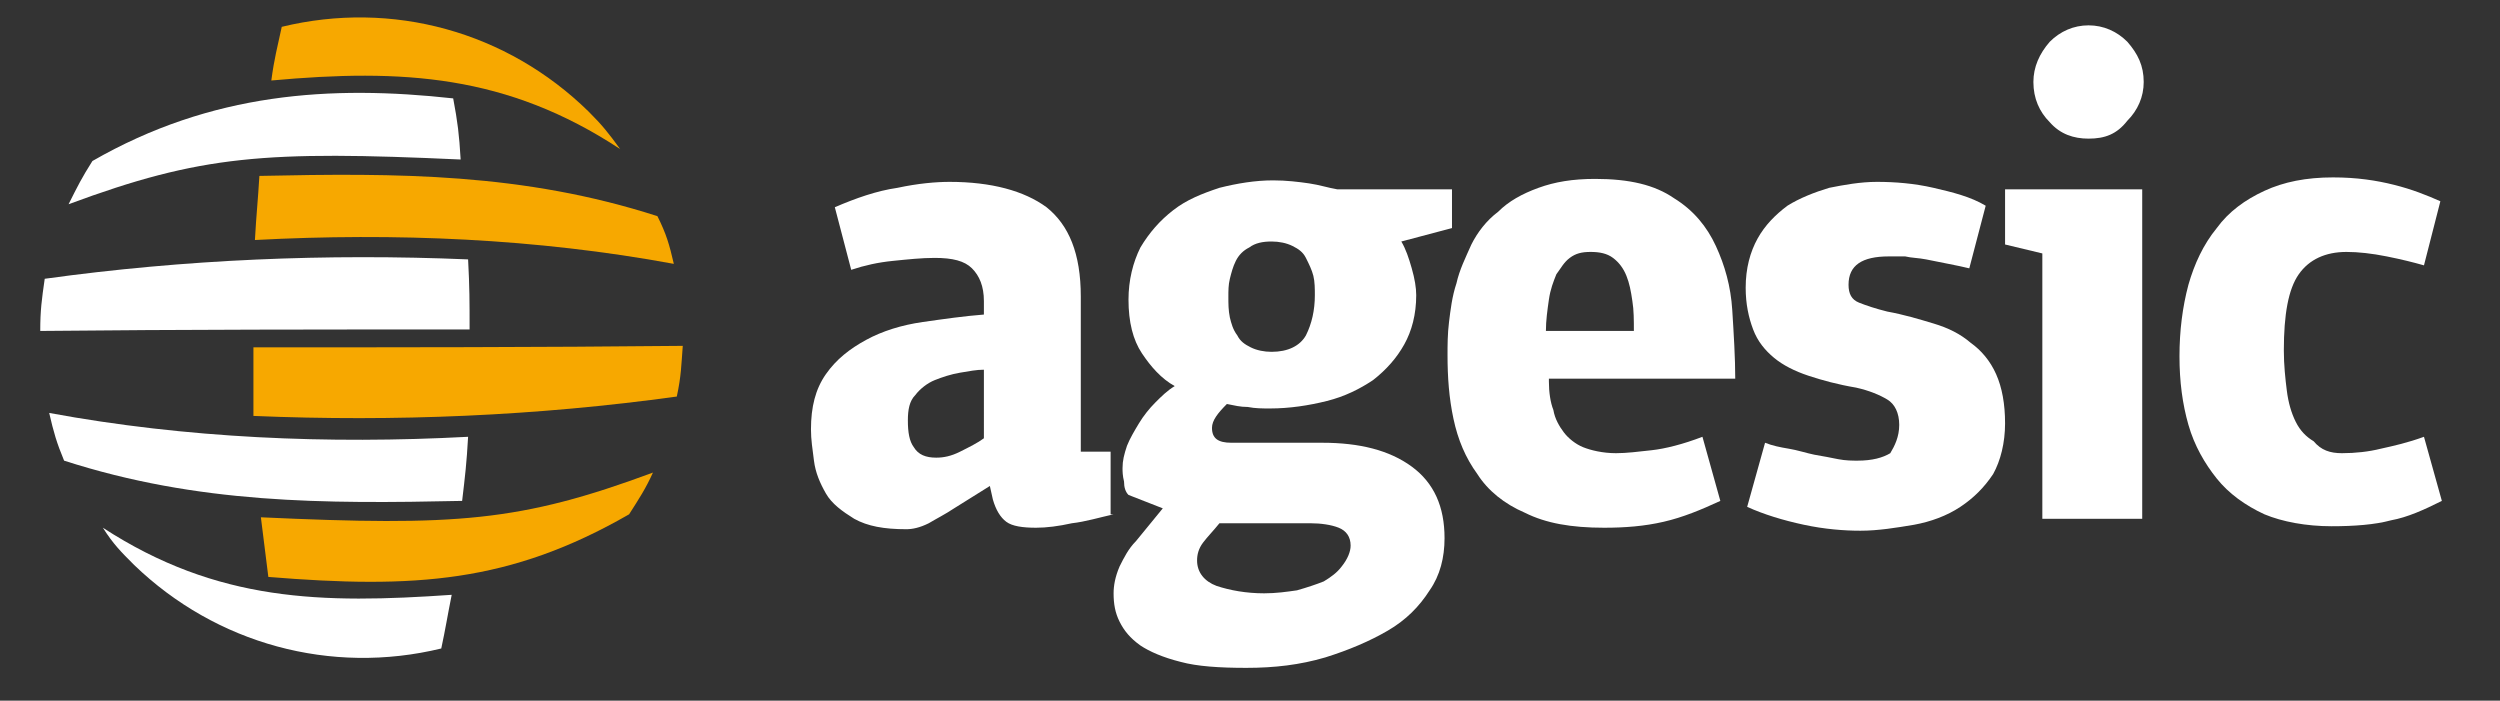 <?xml version="1.0" encoding="utf-8"?>
<!-- Generator: Adobe Illustrator 19.1.0, SVG Export Plug-In . SVG Version: 6.00 Build 0)  -->
<svg version="1.1" id="Layer_1" xmlns="http://www.w3.org/2000/svg" xmlns:xlink="http://www.w3.org/1999/xlink" x="0px" y="0px"
	 viewBox="0 0 167.7 47" style="enable-background:new 0 0 167.7 47;" xml:space="preserve">
<rect x="0" y="0" width="167.7" height="47" fill="#333333" stroke="none"/>
<style type="text/css">
	.st0{fill:#5DBFDD;}
	.st1{fill:#FFFFFF;stroke:#000000;stroke-miterlimit:10;}
	.st2{fill:#010101;}
	.st3{fill:none;stroke:#000000;stroke-width:4;stroke-miterlimit:10;}
	.st4{fill:none;stroke:#000000;stroke-miterlimit:10;}
	.st5{fill:#FFFFFF;}
	.st6{fill:none;stroke:#FFFFFF;stroke-width:2;stroke-miterlimit:10;}
	.st7{clip-path:url(#SVGID_4_);fill:url(#SVGID_5_);}
	.st8{clip-path:url(#SVGID_7_);}
	.st9{clip-path:url(#SVGID_9_);}
	.st10{clip-path:url(#SVGID_11_);fill:url(#SVGID_12_);}
	.st11{clip-path:url(#SVGID_14_);fill:url(#SVGID_15_);}
	.st12{clip-path:url(#SVGID_17_);fill:url(#SVGID_18_);}
	.st13{clip-path:url(#SVGID_20_);fill:url(#SVGID_21_);}
	.st14{clip-path:url(#SVGID_23_);fill:url(#SVGID_24_);}
	.st15{clip-path:url(#SVGID_26_);fill:url(#SVGID_27_);}
	.st16{clip-path:url(#SVGID_29_);fill:url(#SVGID_30_);}
	.st17{clip-path:url(#SVGID_32_);}
	.st18{clip-path:url(#SVGID_34_);}
	.st19{clip-path:url(#SVGID_36_);fill:url(#SVGID_37_);}
	.st20{clip-path:url(#SVGID_39_);fill:url(#SVGID_40_);}
	.st21{clip-path:url(#SVGID_42_);fill:url(#SVGID_43_);}
	.st22{clip-path:url(#SVGID_45_);fill:url(#SVGID_46_);}
	.st23{clip-path:url(#SVGID_48_);fill:url(#SVGID_49_);}
	.st24{clip-path:url(#SVGID_51_);fill:url(#SVGID_52_);}
	.st25{clip-path:url(#SVGID_54_);fill:url(#SVGID_55_);}
	.st26{clip-path:url(#SVGID_57_);fill:#5DBFDD;}
	.st27{clip-path:url(#SVGID_57_);}
	.st28{clip-path:url(#SVGID_59_);fill:#FFFFFF;}
	.st29{clip-path:url(#SVGID_59_);fill:#65CAD9;}
	.st30{clip-path:url(#SVGID_61_);fill:url(#SVGID_62_);}
	.st31{clip-path:url(#SVGID_64_);fill:url(#SVGID_65_);}
	.st32{clip-path:url(#SVGID_67_);fill:url(#SVGID_68_);}
	.st33{clip-path:url(#SVGID_70_);fill:url(#SVGID_71_);}
	.st34{clip-path:url(#SVGID_73_);}
	.st35{clip-path:url(#SVGID_75_);}
	.st36{clip-path:url(#SVGID_77_);fill:url(#SVGID_78_);}
	.st37{clip-path:url(#SVGID_73_);fill:#4081B7;}
	.st38{clip-path:url(#SVGID_80_);fill:url(#SVGID_81_);}
	.st39{clip-path:url(#SVGID_83_);fill:url(#SVGID_84_);}
	.st40{clip-path:url(#SVGID_86_);fill:url(#SVGID_87_);}
	.st41{clip-path:url(#SVGID_89_);fill:#FFFFFF;}
	.st42{clip-path:url(#SVGID_91_);fill:url(#SVGID_92_);}
	.st43{clip-path:url(#SVGID_94_);fill:url(#SVGID_95_);}
	.st44{clip-path:url(#SVGID_97_);fill:url(#SVGID_98_);}
	.st45{clip-path:url(#SVGID_100_);fill:url(#SVGID_101_);}
	.st46{clip-path:url(#SVGID_103_);fill:url(#SVGID_104_);}
	.st47{clip-path:url(#SVGID_106_);fill:url(#SVGID_107_);}
	.st48{clip-path:url(#SVGID_109_);fill:url(#SVGID_110_);}
	.st49{clip-path:url(#SVGID_112_);}
	.st50{clip-path:url(#SVGID_114_);}
	.st51{clip-path:url(#SVGID_116_);fill:url(#SVGID_117_);}
	.st52{clip-path:url(#SVGID_119_);fill:url(#SVGID_120_);}
	.st53{clip-path:url(#SVGID_122_);fill:url(#SVGID_123_);}
	.st54{clip-path:url(#SVGID_125_);fill:url(#SVGID_126_);}
	.st55{clip-path:url(#SVGID_128_);fill:url(#SVGID_129_);}
	.st56{clip-path:url(#SVGID_131_);fill:url(#SVGID_132_);}
	.st57{clip-path:url(#SVGID_134_);fill:url(#SVGID_135_);}
	.st58{clip-path:url(#SVGID_137_);}
	.st59{clip-path:url(#SVGID_139_);}
	.st60{clip-path:url(#SVGID_141_);fill:url(#SVGID_142_);}
	.st61{clip-path:url(#SVGID_144_);fill:url(#SVGID_145_);}
	.st62{clip-path:url(#SVGID_147_);fill:url(#SVGID_148_);}
	.st63{clip-path:url(#SVGID_150_);fill:url(#SVGID_151_);}
	.st64{clip-path:url(#SVGID_153_);fill:url(#SVGID_154_);}
	.st65{clip-path:url(#SVGID_156_);fill:url(#SVGID_157_);}
	.st66{clip-path:url(#SVGID_159_);fill:url(#SVGID_160_);}
	.st67{clip-path:url(#SVGID_162_);}
	.st68{clip-path:url(#SVGID_164_);}
	.st69{clip-path:url(#SVGID_166_);fill:url(#SVGID_167_);}
	.st70{clip-path:url(#SVGID_169_);fill:url(#SVGID_170_);}
	.st71{clip-path:url(#SVGID_172_);}
	.st72{clip-path:url(#SVGID_174_);}
	.st73{clip-path:url(#SVGID_176_);fill:url(#SVGID_177_);}
	.st74{clip-path:url(#SVGID_179_);fill:url(#SVGID_180_);}
	.st75{clip-path:url(#SVGID_182_);fill:#4081B7;}
	.st76{clip-path:url(#SVGID_182_);}
	.st77{clip-path:url(#SVGID_184_);}
	.st78{clip-path:url(#SVGID_186_);fill:url(#SVGID_187_);}
	.st79{clip-path:url(#SVGID_182_);fill:#2B3C90;}
	.st80{clip-path:url(#SVGID_189_);fill:url(#SVGID_190_);}
	.st81{clip-path:url(#SVGID_192_);}
	.st82{clip-path:url(#SVGID_194_);}
	.st83{clip-path:url(#SVGID_196_);fill:url(#SVGID_197_);}
	.st84{clip-path:url(#SVGID_192_);fill:#D3D4D3;}
	.st85{clip-path:url(#SVGID_192_);fill:#ABAAAA;}
	.st86{clip-path:url(#SVGID_192_);fill:#2B3C90;}
	.st87{clip-path:url(#SVGID_192_);fill:#FFFFFF;}
	.st88{clip-path:url(#SVGID_199_);fill:url(#SVGID_200_);}
	.st89{clip-path:url(#SVGID_202_);fill:url(#SVGID_203_);}
	.st90{clip-path:url(#SVGID_205_);fill:url(#SVGID_206_);}
	.st91{clip-path:url(#SVGID_208_);fill:url(#SVGID_209_);}
	.st92{clip-path:url(#SVGID_211_);fill:url(#SVGID_212_);}
	.st93{clip-path:url(#SVGID_214_);fill:url(#SVGID_215_);}
	.st94{clip-path:url(#SVGID_217_);fill:url(#SVGID_218_);}
	.st95{fill:#2B3C90;}
	.st96{fill:#3FACB7;}
	.st97{clip-path:url(#SVGID_222_);}
	.st98{clip-path:url(#SVGID_226_);}
	.st99{clip-path:url(#SVGID_230_);}
	.st100{clip-path:url(#SVGID_234_);}
	.st101{clip-path:url(#SVGID_238_);}
	.st102{clip-path:url(#SVGID_242_);}
	.st103{clip-path:url(#SVGID_246_);fill:#5DBFDD;}
	.st104{clip-path:url(#SVGID_246_);fill:#FFFFFF;}
	.st105{clip-path:url(#SVGID_246_);fill:#F7A800;}
	.st106{clip-path:url(#SVGID_246_);fill:#B26D01;}
	.st107{clip-path:url(#SVGID_246_);fill:#005CB9;}
	.st108{clip-path:url(#SVGID_246_);fill:#8A8C8C;}
	.st109{clip-path:url(#SVGID_248_);fill:url(#SVGID_249_);}
	.st110{clip-path:url(#SVGID_251_);fill-rule:evenodd;clip-rule:evenodd;fill:#FFFFFF;}
	.st111{clip-path:url(#SVGID_251_);fill-rule:evenodd;clip-rule:evenodd;fill:#F7A800;}
	.st112{clip-path:url(#SVGID_253_);fill:url(#SVGID_254_);}
	.st113{clip-path:url(#SVGID_256_);}
	.st114{clip-path:url(#SVGID_258_);fill:#FCEE23;}
	.st115{clip-path:url(#SVGID_260_);fill:#FCEE23;}
	.st116{clip-path:url(#SVGID_262_);}
	.st117{clip-path:url(#SVGID_264_);fill:url(#SVGID_265_);}
	.st118{opacity:0.1;fill:#FFFFFF;}
	.st119{fill:url(#SVGID_266_);}
	.st120{fill-rule:evenodd;clip-rule:evenodd;fill:#FFFFFF;}
	.st121{fill-rule:evenodd;clip-rule:evenodd;fill:#F7A800;}
	.st122{fill:#F7A800;}
	.st123{fill:#B26D01;}
	.st124{fill:#005CB9;}
	.st125{fill:#8A8C8C;}
	.st126{clip-path:url(#SVGID_268_);fill:url(#SVGID_269_);}
	.st127{clip-path:url(#SVGID_271_);fill:url(#SVGID_272_);}
</style>
<g>
	<path class="st120" d="M74.7,34.5c-0.9,0.2-1.9,0.5-2.8,0.6c-0.9,0.2-1.7,0.3-2.4,0.3c-0.9,0-1.6-0.1-2-0.4
		c-0.4-0.3-0.7-0.8-0.9-1.5l-0.2-0.9L64,34.1c-0.6,0.4-1.2,0.7-1.7,1c-0.6,0.3-1.1,0.4-1.5,0.4c-1.5,0-2.6-0.2-3.5-0.7
		c-0.8-0.5-1.5-1-1.9-1.7c-0.4-0.7-0.7-1.4-0.8-2.2c-0.1-0.8-0.2-1.4-0.2-2.1c0-1.5,0.3-2.7,1-3.7c0.7-1,1.6-1.7,2.7-2.3
		c1.1-0.6,2.4-1,3.8-1.2c1.4-0.2,2.8-0.4,4.1-0.5v-0.9c0-1-0.3-1.7-0.8-2.2c-0.5-0.5-1.3-0.7-2.5-0.7c-0.9,0-1.8,0.1-2.8,0.2
		s-1.9,0.3-2.8,0.6l-1.1-4.2c1.4-0.6,2.8-1.1,4.2-1.3c1.4-0.3,2.6-0.4,3.5-0.4c2.8,0,5,0.6,6.5,1.7c1.5,1.2,2.3,3.1,2.3,6v10.4h2
		V34.5z M66,24.8L66,24.8c-0.5,0-1,0.1-1.6,0.2c-0.6,0.1-1.2,0.3-1.7,0.5c-0.5,0.2-1,0.6-1.3,1c-0.4,0.4-0.5,1-0.5,1.7
		c0,0.8,0.1,1.4,0.4,1.8c0.3,0.5,0.8,0.7,1.5,0.7c0.5,0,1-0.1,1.6-0.4c0.6-0.3,1.2-0.6,1.6-0.9V24.8z"/>
	<path class="st120" d="M83.6,44.8c-1.8,0-3.3-0.1-4.4-0.4c-1.2-0.3-2.1-0.7-2.7-1.1c-0.7-0.5-1.1-1-1.4-1.6
		c-0.3-0.6-0.4-1.2-0.4-1.9c0-0.5,0.1-1.1,0.4-1.8c0.3-0.6,0.6-1.2,1.1-1.7l1.8-2.2l-2.3-0.9c-0.2-0.2-0.3-0.5-0.3-0.9
		c-0.1-0.4-0.1-0.7-0.1-0.9c0-0.5,0.1-0.9,0.3-1.5c0.2-0.5,0.5-1,0.8-1.5c0.3-0.5,0.7-1,1.1-1.4c0.4-0.4,0.8-0.8,1.3-1.1
		c-0.9-0.5-1.6-1.3-2.2-2.2c-0.6-0.9-0.9-2.1-0.9-3.6c0-1.3,0.3-2.5,0.8-3.5c0.6-1,1.3-1.8,2.2-2.5c0.9-0.7,1.9-1.1,3.1-1.5
		c1.2-0.3,2.4-0.5,3.6-0.5c0.9,0,1.7,0.1,2.4,0.2c0.7,0.1,1.3,0.3,1.9,0.4h7.7v2.6L94,16.2c0.3,0.5,0.5,1.1,0.7,1.8
		c0.2,0.7,0.3,1.3,0.3,1.8c0,1.3-0.3,2.4-0.8,3.3c-0.5,0.9-1.2,1.7-2.1,2.4c-0.9,0.6-1.9,1.1-3.1,1.4c-1.2,0.3-2.5,0.5-3.8,0.5
		c-0.5,0-1,0-1.5-0.1c-0.5,0-0.9-0.1-1.4-0.2c-0.6,0.6-1,1.1-1,1.6c0,0.7,0.4,1,1.3,1h6.1c2.5,0,4.5,0.5,6,1.6
		c1.5,1.1,2.2,2.7,2.2,4.8c0,1.3-0.3,2.5-1,3.5c-0.7,1.1-1.6,2-2.8,2.7c-1.2,0.7-2.6,1.3-4.2,1.8C87.2,44.6,85.5,44.8,83.6,44.8
		 M90.6,36.6L90.6,36.6c0-0.6-0.3-1-0.8-1.2c-0.5-0.2-1.2-0.3-1.9-0.3h-6.1c-0.4,0.5-0.8,0.9-1.1,1.3c-0.3,0.4-0.4,0.8-0.4,1.2
		c0,0.8,0.5,1.4,1.3,1.7c0.9,0.3,2,0.5,3.2,0.5c0.8,0,1.5-0.1,2.2-0.2c0.7-0.2,1.3-0.4,1.8-0.6c0.5-0.3,0.9-0.6,1.2-1
		C90.4,37.5,90.6,37,90.6,36.6 M88.2,19.8L88.2,19.8c0-0.4,0-0.9-0.1-1.3c-0.1-0.4-0.3-0.8-0.5-1.2c-0.2-0.4-0.5-0.6-0.9-0.8
		c-0.4-0.2-0.9-0.3-1.4-0.3c-0.6,0-1.1,0.1-1.5,0.4c-0.4,0.2-0.7,0.5-0.9,0.9c-0.2,0.4-0.3,0.8-0.4,1.2c-0.1,0.4-0.1,0.8-0.1,1.2
		c0,0.5,0,0.9,0.1,1.4c0.1,0.4,0.2,0.8,0.5,1.2c0.2,0.4,0.5,0.6,0.9,0.8c0.4,0.2,0.9,0.3,1.4,0.3c1.1,0,1.9-0.4,2.3-1.1
		C88,21.7,88.2,20.8,88.2,19.8"/>
	<path class="st120" d="M103.9,25.6c0,0.7,0.1,1.4,0.3,1.9c0.1,0.6,0.4,1.1,0.7,1.5c0.3,0.4,0.8,0.8,1.3,1c0.5,0.2,1.3,0.4,2.2,0.4
		c0.7,0,1.5-0.1,2.4-0.2c0.9-0.1,2.1-0.4,3.4-0.9l1.2,4.3c-1.3,0.6-2.5,1.1-3.8,1.4c-1.3,0.3-2.6,0.4-4,0.4c-2.2,0-3.9-0.3-5.3-1
		c-1.4-0.6-2.5-1.5-3.2-2.6c-0.8-1.1-1.3-2.3-1.6-3.7c-0.3-1.4-0.4-2.8-0.4-4.3c0-0.6,0-1.4,0.1-2.2c0.1-0.8,0.2-1.7,0.5-2.6
		c0.2-0.9,0.6-1.7,1-2.6c0.4-0.8,1-1.6,1.8-2.2c0.7-0.7,1.6-1.2,2.7-1.6c1.1-0.4,2.3-0.6,3.8-0.6c2.3,0,4,0.4,5.3,1.3
		c1.3,0.8,2.2,1.9,2.8,3.2c0.6,1.3,1,2.7,1.1,4.3c0.1,1.6,0.2,3.2,0.2,4.6H103.9z M109.6,22.2L109.6,22.2c0-0.7,0-1.4-0.1-2
		c-0.1-0.7-0.2-1.2-0.4-1.7c-0.2-0.5-0.5-0.9-0.9-1.2c-0.4-0.3-0.9-0.4-1.5-0.4c-0.6,0-1,0.1-1.4,0.4c-0.4,0.3-0.6,0.7-0.9,1.1
		c-0.2,0.5-0.4,1-0.5,1.7c-0.1,0.7-0.2,1.4-0.2,2.1H109.6z"/>
	<path class="st120" d="M127.4,28.5c0-0.8-0.3-1.4-0.8-1.7c-0.5-0.3-1.2-0.6-2.1-0.8c-1.2-0.2-2.3-0.5-3.2-0.8
		c-0.9-0.3-1.7-0.7-2.3-1.2c-0.6-0.5-1.1-1.1-1.4-1.9c-0.3-0.8-0.5-1.7-0.5-2.8c0-1.3,0.3-2.4,0.8-3.3c0.5-0.9,1.2-1.6,2-2.2
		c0.8-0.5,1.8-0.9,2.8-1.2c1-0.2,2.1-0.4,3.2-0.4c1.2,0,2.5,0.1,3.8,0.4c1.3,0.3,2.5,0.6,3.5,1.2l-1.1,4.2c-0.4-0.1-0.9-0.2-1.4-0.3
		c-0.5-0.1-1-0.2-1.5-0.3c-0.5-0.1-1-0.1-1.4-0.2c-0.5,0-0.8,0-1.1,0c-1.8,0-2.7,0.6-2.7,1.9c0,0.6,0.2,1,0.7,1.2
		c0.5,0.2,1.1,0.4,1.9,0.6c1.1,0.2,2.1,0.5,3.1,0.8c1,0.3,1.8,0.7,2.5,1.3c0.7,0.5,1.3,1.2,1.7,2.1c0.4,0.9,0.6,2,0.6,3.3
		c0,1.3-0.3,2.5-0.8,3.4c-0.6,0.9-1.3,1.6-2.2,2.2c-0.9,0.6-2,1-3.1,1.2c-1.2,0.2-2.4,0.4-3.6,0.4c-1.1,0-2.4-0.1-3.8-0.4
		c-1.4-0.3-2.7-0.7-3.8-1.2l1.2-4.3c0.5,0.2,1,0.3,1.6,0.4c0.6,0.1,1.2,0.3,1.7,0.4c0.6,0.1,1.1,0.2,1.6,0.3c0.5,0.1,1,0.1,1.3,0.1
		c1,0,1.7-0.2,2.2-0.5C127.1,29.9,127.4,29.3,127.4,28.5"/>
	<path class="st120" d="M137,17l-2.5-0.6v-3.7h9.2v22.1H137V17z M140.1,9.3L140.1,9.3c-1,0-1.9-0.3-2.6-1.1
		c-0.7-0.7-1.1-1.6-1.1-2.7c0-1,0.4-1.9,1.1-2.7c0.7-0.7,1.6-1.1,2.6-1.1c1,0,1.9,0.4,2.6,1.1c0.7,0.8,1.1,1.6,1.1,2.7
		c0,1-0.4,1.9-1.1,2.6C142,9,141.2,9.3,140.1,9.3"/>
	<path class="st120" d="M157.1,30.4c0.9,0,1.8-0.1,2.6-0.3c0.9-0.2,1.8-0.4,2.9-0.8l1.2,4.3c-1.2,0.6-2.3,1.1-3.4,1.3
		c-1.1,0.3-2.5,0.4-4,0.4c-1.7,0-3.3-0.3-4.5-0.8c-1.3-0.6-2.4-1.4-3.2-2.4c-0.8-1-1.5-2.2-1.9-3.6c-0.4-1.4-0.6-2.9-0.6-4.6
		c0-1.7,0.2-3.3,0.6-4.8c0.4-1.4,1-2.7,1.9-3.8c0.8-1.1,1.9-1.9,3.2-2.5c1.3-0.6,2.8-0.9,4.6-0.9c1.6,0,2.9,0.2,4.1,0.5
		c1.2,0.3,2.2,0.7,3.1,1.1l-1.1,4.3c-0.7-0.2-1.5-0.4-2.5-0.6c-1-0.2-1.9-0.3-2.7-0.3c-1.4,0-2.5,0.5-3.2,1.5c-0.7,1-1,2.7-1,5.1
		c0,1,0.1,1.9,0.2,2.7c0.1,0.8,0.3,1.5,0.6,2.1c0.3,0.6,0.7,1,1.2,1.3C155.7,30.2,156.3,30.4,157.1,30.4"/>
	<path class="st121" d="M41.6,10C34,5,27,4.6,18.2,5.4c0.2-1.5,0.4-2.2,0.7-3.6C26.3,0,34,2.1,39.5,7.5C40.4,8.4,40.8,8.9,41.6,10"
		/>
	<path class="st121" d="M45.2,17.7C36,16,26.5,15.6,17.1,16.1c0.1-1.8,0.2-2.6,0.3-4.3c9.3-0.2,17.7-0.2,26.7,2.7
		C44.7,15.7,44.9,16.4,45.2,17.7"/>
	<path class="st121" d="M45.4,26.6c-9.4,1.3-18.9,1.7-28.4,1.3C17,26,17,25.1,17,23.3c9.6,0,19.2,0,28.8-0.1
		C45.7,24.5,45.7,25.2,45.4,26.6"/>
	<path class="st121" d="M42.2,34.5c-8,4.6-14.4,5-24.2,4.2c-0.2-1.6-0.3-2.4-0.5-4c13.1,0.6,17.4,0.3,26.3-3
		C43.3,32.8,42.9,33.4,42.2,34.5"/>
	<path class="st120" d="M30.9,10.7c-13.1-0.6-17.4-0.3-26.3,3c0.6-1.2,0.9-1.8,1.6-2.9c8-4.6,16-5.1,24.2-4.2
		C30.7,8.2,30.8,9,30.9,10.7"/>
	<path class="st120" d="M31.5,22.1c-9.6,0-19.2,0-28.8,0.1c0-1.4,0.1-2.1,0.3-3.5c9.4-1.3,18.9-1.7,28.4-1.3
		C31.5,19.3,31.5,20.2,31.5,22.1"/>
	<path class="st120" d="M31,33.6c-9.3,0.2-17.7,0.2-26.7-2.7c-0.5-1.2-0.7-1.9-1-3.2c9.2,1.7,18.7,2.1,28.1,1.6
		C31.3,31.1,31.2,31.9,31,33.6"/>
	<path class="st120" d="M29.6,43.5c-7.4,1.8-15.1-0.3-20.6-5.6c-0.9-0.9-1.4-1.4-2.1-2.5c7.7,5,14.7,5.1,23.4,4.5
		C30,41.4,29.9,42.1,29.6,43.5"/>
</g>
</svg>
